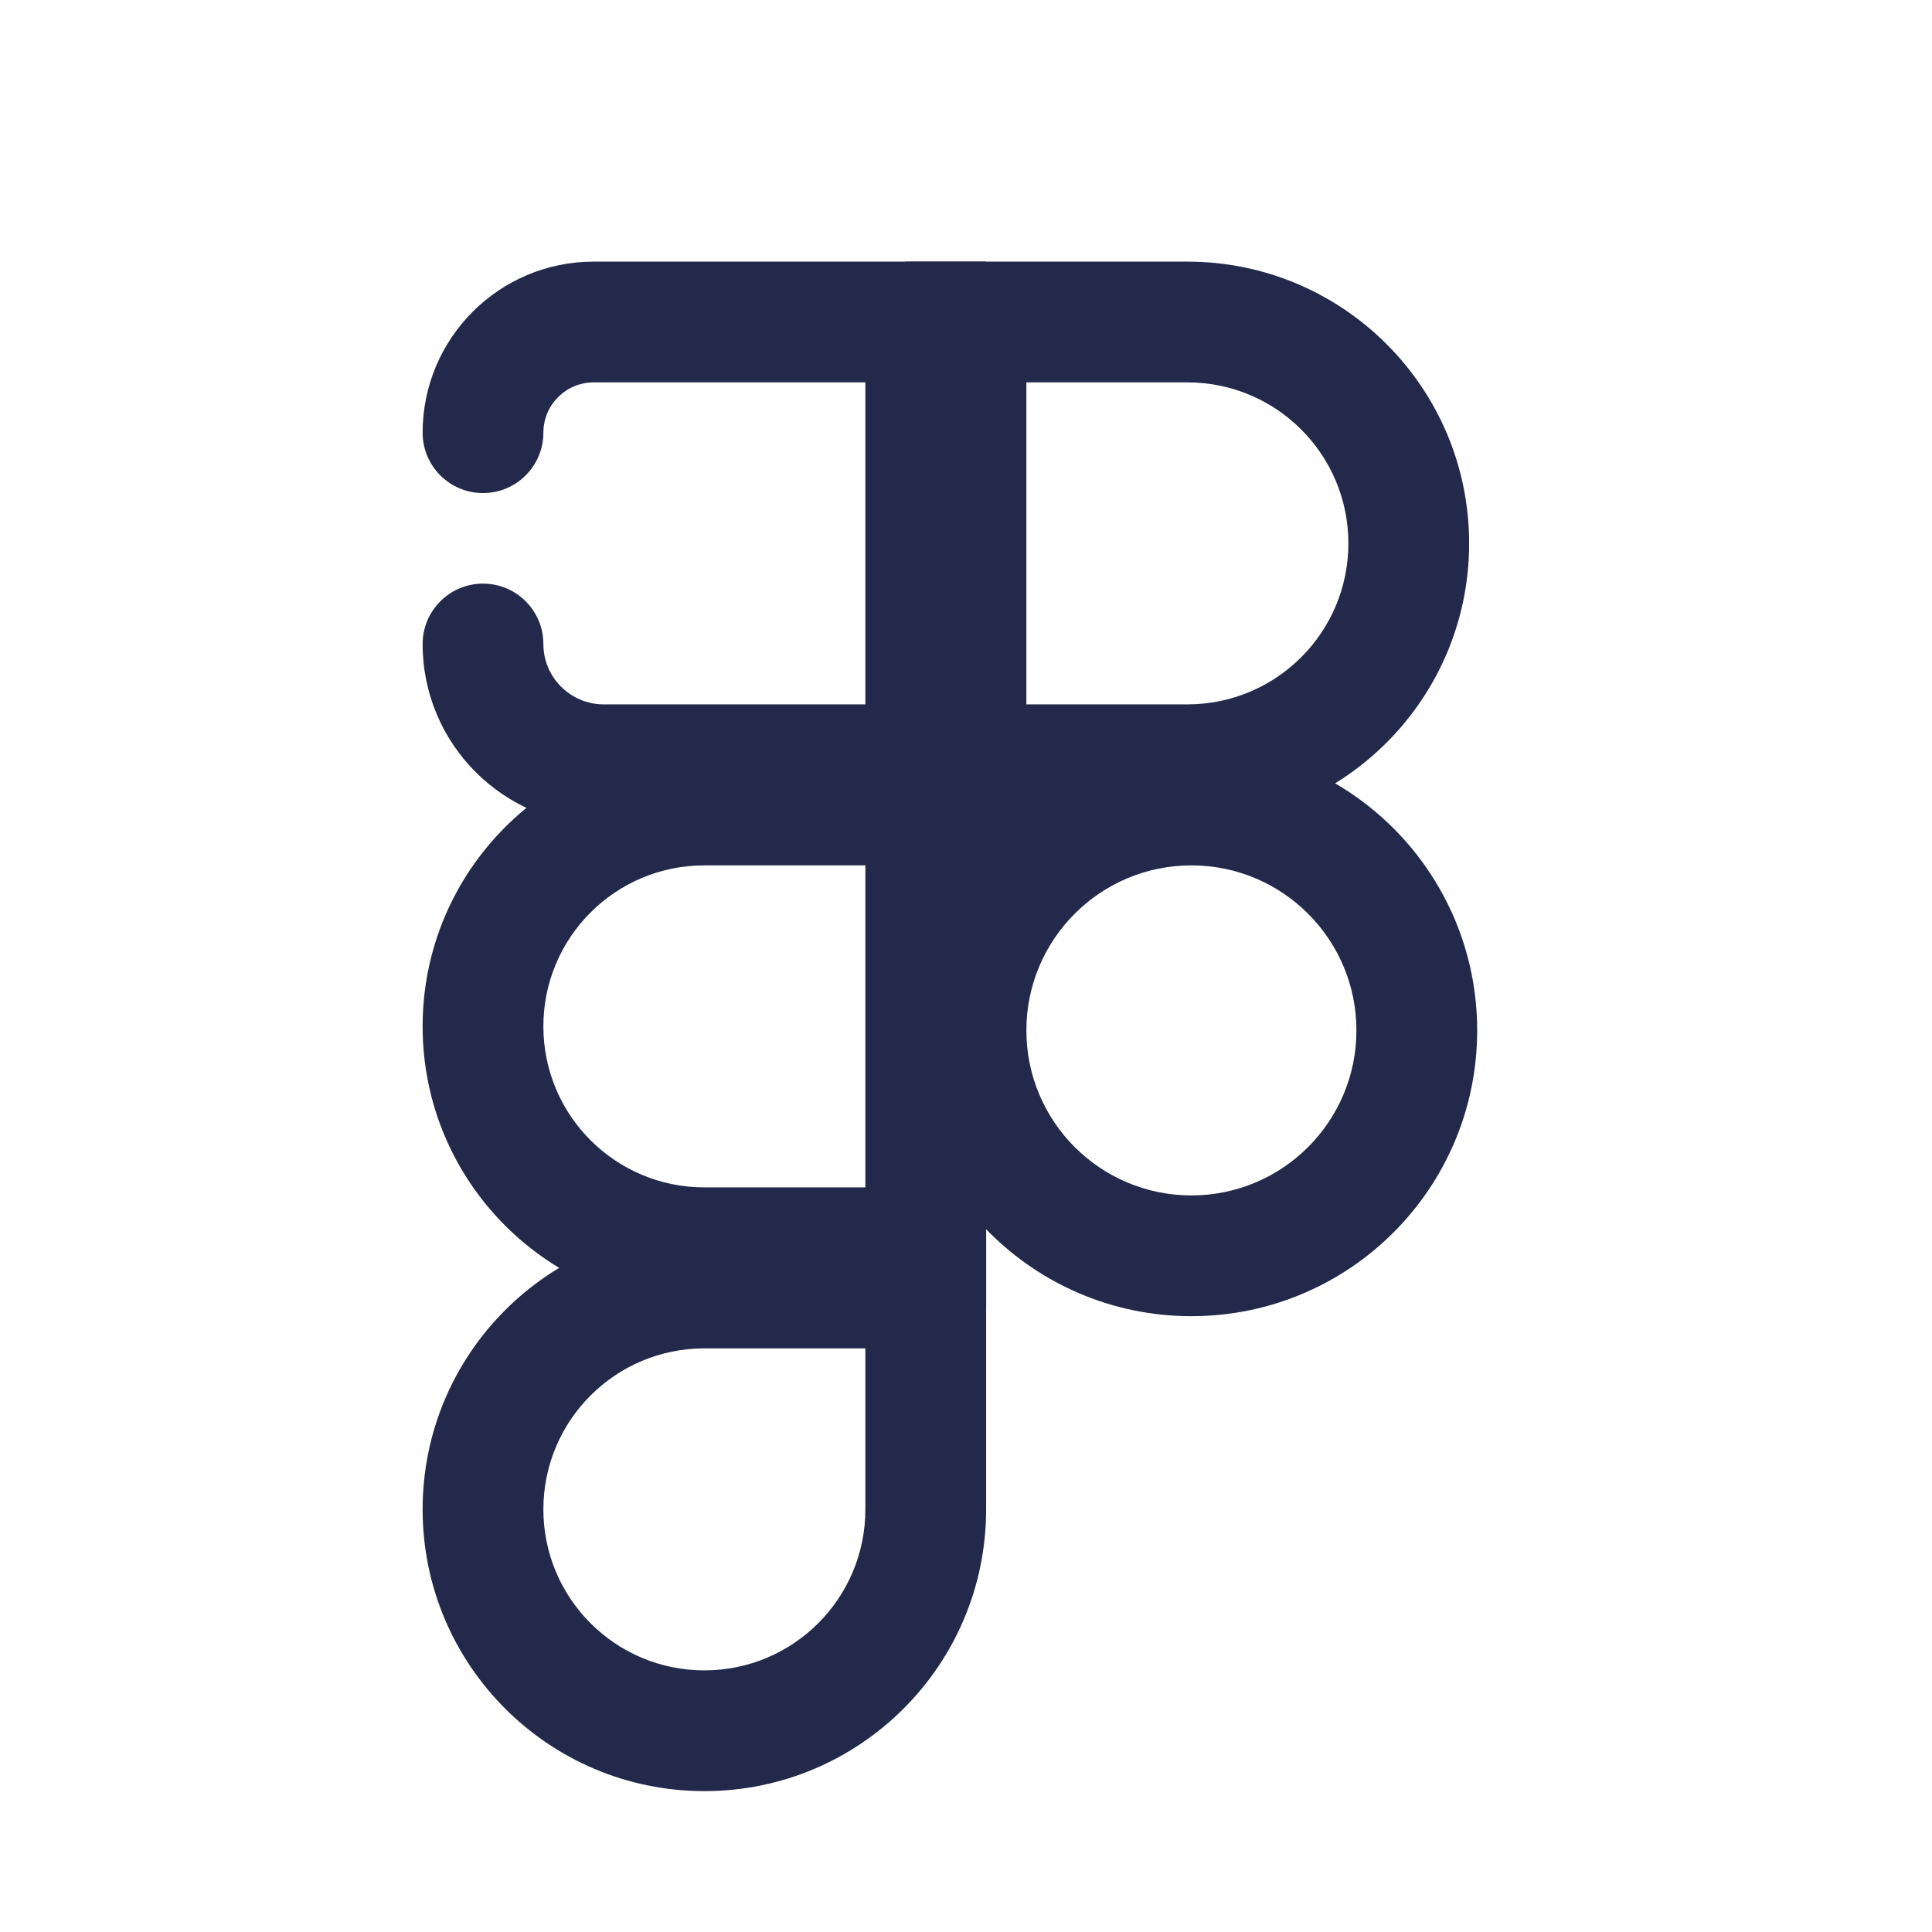 <svg width="24" height="24" viewBox="0 0 24 24" fill="none" xmlns="http://www.w3.org/2000/svg">
<path fill-rule="evenodd" clip-rule="evenodd" d="M11.25 3.25H14.75C16.683 3.25 18.25 4.817 18.25 6.75C18.25 8.683 16.683 10.25 14.75 10.25H11.25V3.25ZM12.75 4.75V8.75H14.75C15.855 8.75 16.75 7.855 16.75 6.75C16.75 5.645 15.855 4.75 14.75 4.75H12.75Z" fill="#23294A"/>
<path fill-rule="evenodd" clip-rule="evenodd" d="M11.25 12.8C11.25 10.839 12.839 9.25 14.8 9.25C16.761 9.25 18.35 10.839 18.35 12.8C18.35 14.761 16.761 16.35 14.8 16.35C12.839 16.35 11.25 14.761 11.25 12.8ZM12.75 12.8C12.75 13.932 13.668 14.85 14.8 14.85C15.932 14.85 16.85 13.932 16.85 12.8C16.85 11.668 15.932 10.75 14.8 10.75C13.668 10.75 12.75 11.668 12.75 12.8Z" fill="#23294A"/>
<path fill-rule="evenodd" clip-rule="evenodd" d="M5.25 5.375C5.25 4.201 6.201 3.25 7.375 3.25H12.25V10.25H7.5C6.257 10.25 5.25 9.243 5.25 8C5.25 7.586 5.586 7.25 6 7.25C6.414 7.25 6.75 7.586 6.75 8C6.75 8.414 7.086 8.75 7.5 8.75H10.75V4.75H7.375C7.03 4.75 6.75 5.03 6.75 5.375C6.75 5.789 6.414 6.125 6 6.125C5.586 6.125 5.25 5.789 5.25 5.375Z" fill="#23294A"/>
<path fill-rule="evenodd" clip-rule="evenodd" d="M5.25 12.75C5.25 10.817 6.817 9.25 8.75 9.25H12.25V16.25H8.75C6.817 16.25 5.25 14.683 5.25 12.75ZM6.75 12.75C6.75 13.855 7.645 14.75 8.75 14.75H10.75V10.75H8.75C7.645 10.75 6.75 11.645 6.75 12.75Z" fill="#23294A"/>
<path fill-rule="evenodd" clip-rule="evenodd" d="M5.25 18.75C5.25 16.817 6.817 15.25 8.75 15.25H12.25V18.75C12.25 20.683 10.683 22.25 8.75 22.25C6.817 22.25 5.25 20.683 5.25 18.75ZM6.75 18.75C6.75 19.855 7.645 20.75 8.75 20.75C9.855 20.75 10.75 19.855 10.75 18.75V16.75H8.75C7.645 16.75 6.75 17.645 6.75 18.75Z" fill="#23294A"/>
<path fill-rule="evenodd" clip-rule="evenodd" d="M13.03 9.47C13.323 9.763 13.323 10.237 13.03 10.53L12.53 11.03C12.237 11.323 11.763 11.323 11.47 11.03C11.177 10.737 11.177 10.263 11.47 9.97L11.97 9.47C12.263 9.177 12.737 9.177 13.03 9.47Z" fill="#23294A"/>
</svg>

